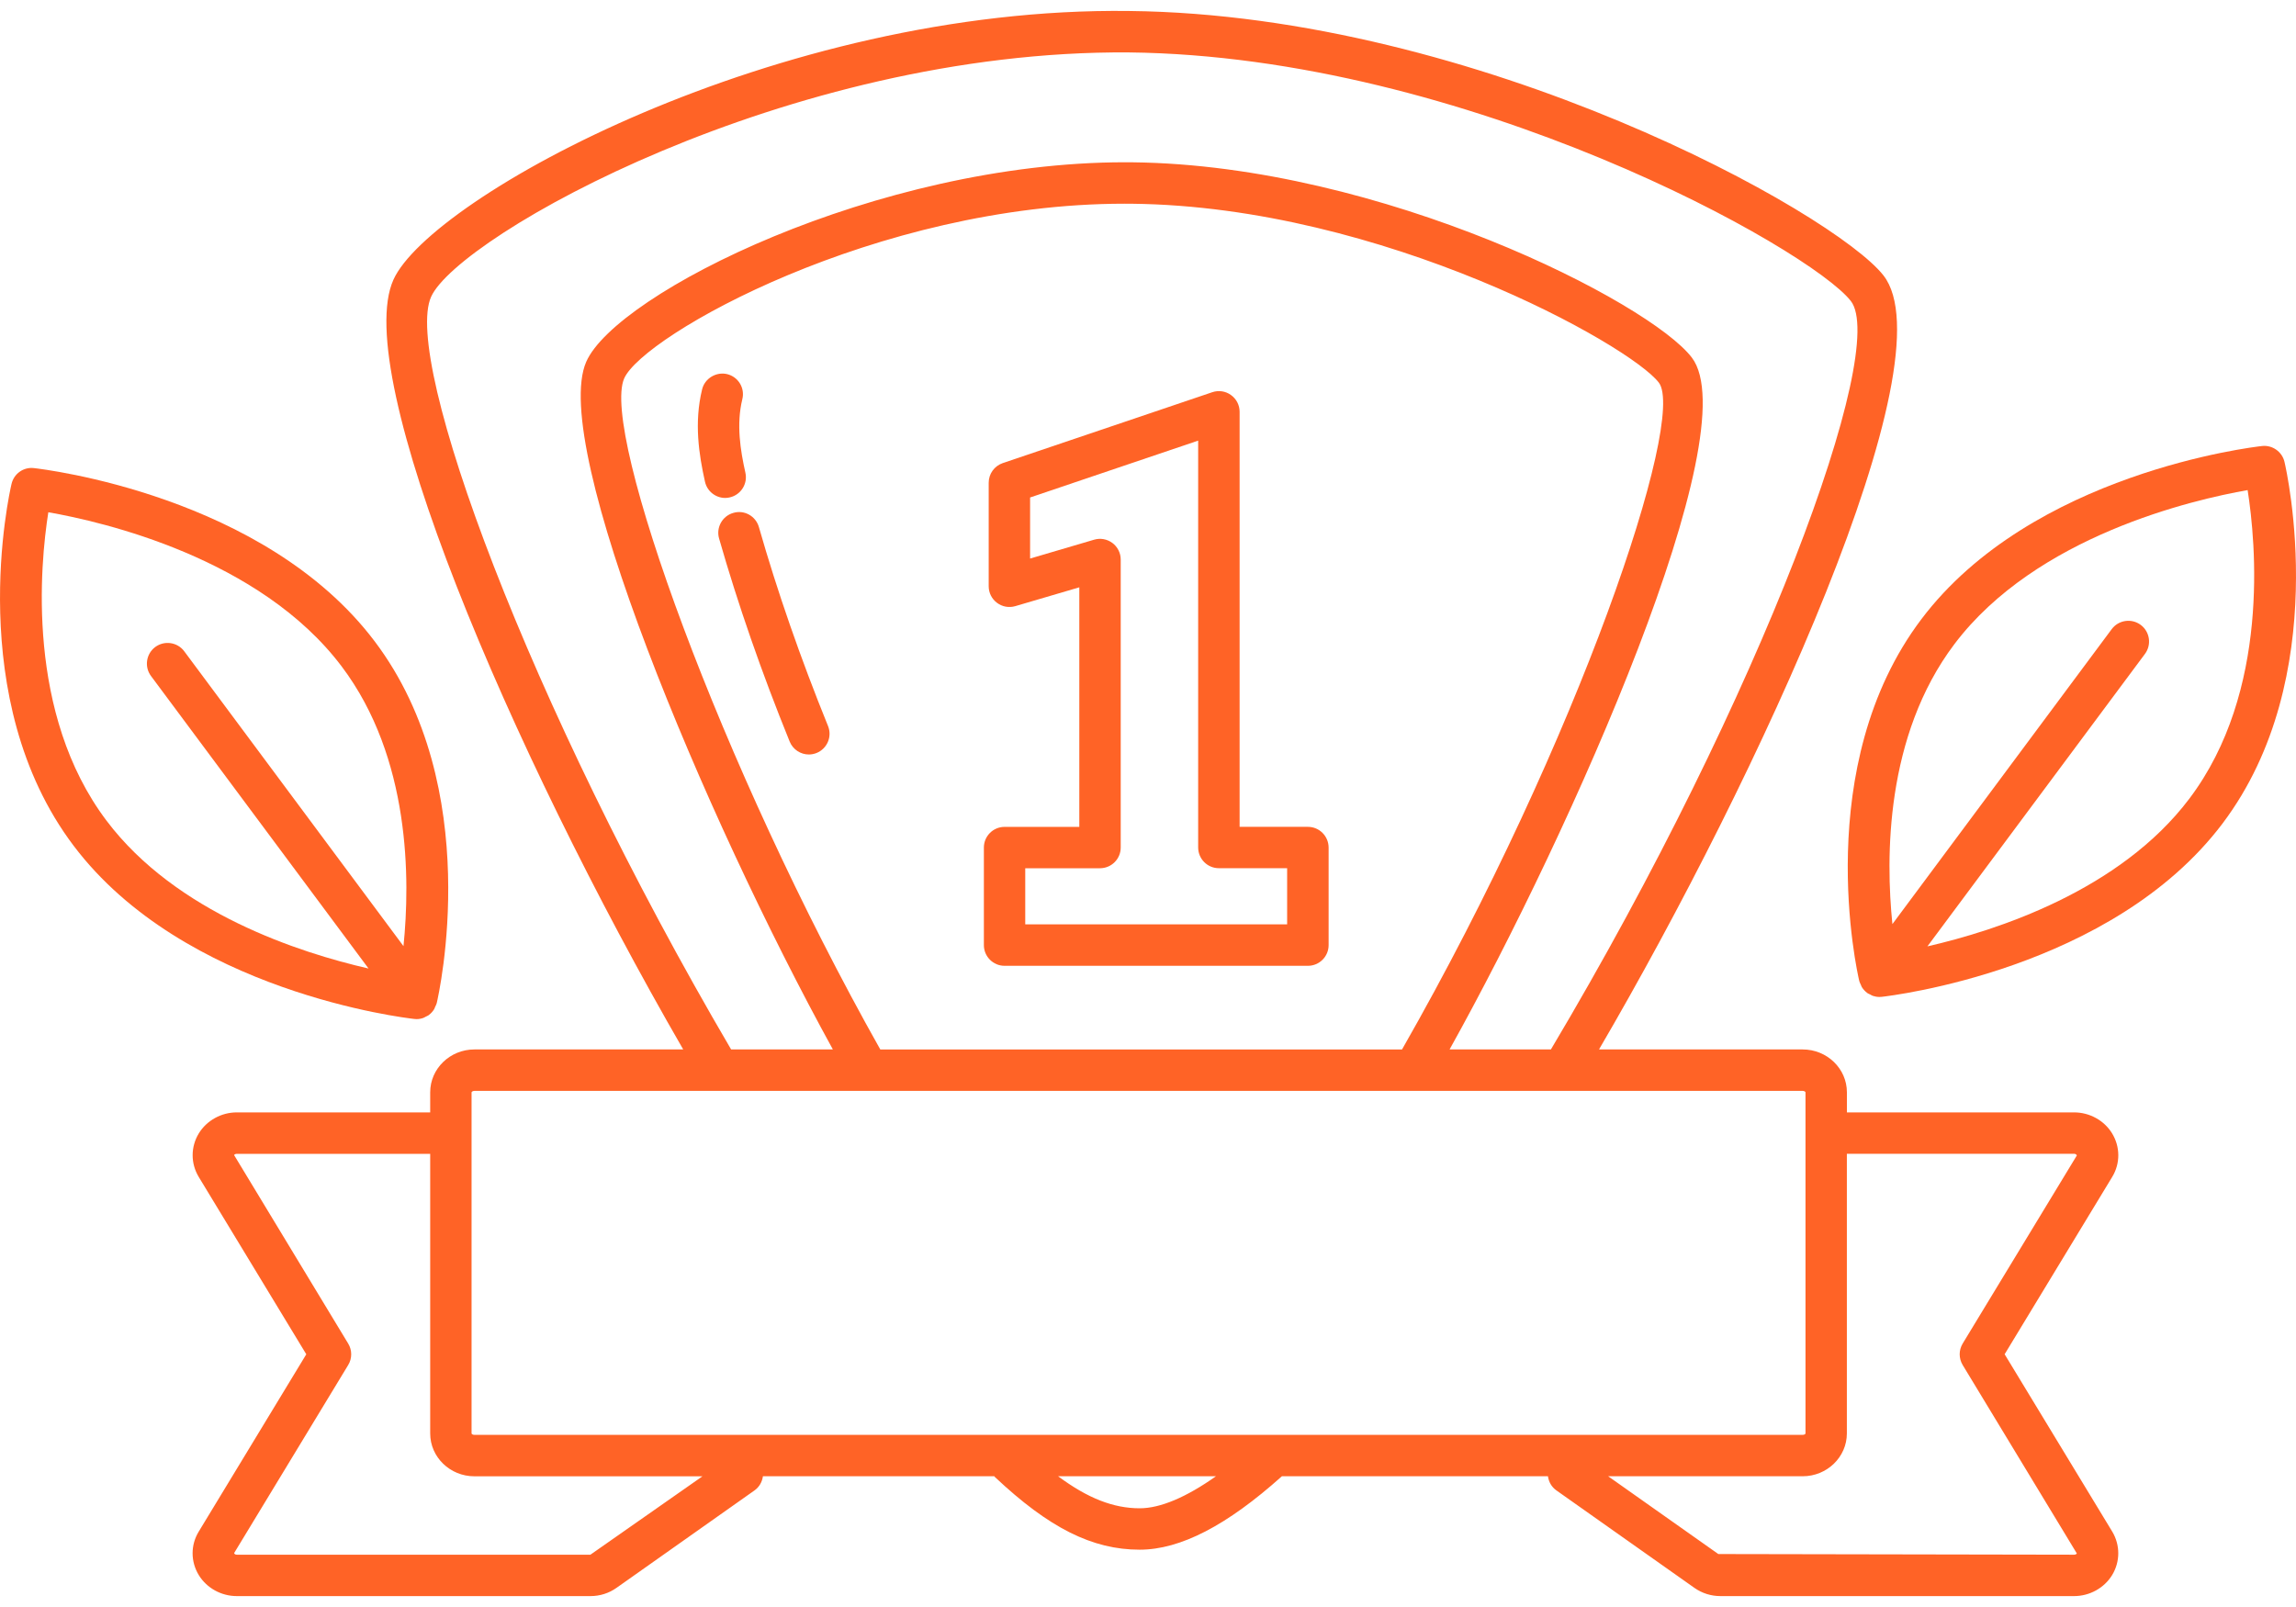 <svg width="60" height="42" viewBox="0 0 60 42" fill="none" xmlns="http://www.w3.org/2000/svg">
<path d="M55.192 29.618C54.985 29.282 54.605 29.073 54.201 29.073H48.264V28.547C48.264 27.93 47.745 27.428 47.109 27.428H41.786C45.951 20.302 50.965 9.424 49.218 7.197C47.941 5.569 38.652 0.385 29.509 0.287C20.288 0.168 11.251 5.163 10.282 7.309C9.166 9.777 13.28 19.508 17.854 27.428H12.397C11.761 27.428 11.242 27.93 11.242 28.547V29.073H6.188C5.785 29.073 5.405 29.282 5.197 29.619C4.981 29.971 4.98 30.408 5.194 30.761L8.004 35.395L5.194 40.028C4.978 40.38 4.98 40.817 5.197 41.17C5.405 41.507 5.785 41.715 6.188 41.715H15.43C15.677 41.715 15.913 41.64 16.11 41.5L19.717 38.953C19.845 38.862 19.917 38.727 19.937 38.583H25.984C25.988 38.587 25.99 38.593 25.994 38.598C27.41 39.933 28.544 40.502 29.783 40.502C30.845 40.502 32.064 39.869 33.499 38.583H40.452C40.471 38.727 40.545 38.863 40.673 38.953L44.279 41.5C44.479 41.641 44.714 41.715 44.96 41.715H54.201C54.605 41.715 54.985 41.506 55.193 41.169C55.408 40.818 55.41 40.382 55.197 40.028L52.386 35.394L55.198 30.758C55.411 30.407 55.409 29.971 55.192 29.618ZM11.267 7.755C11.982 6.172 20.568 1.304 29.497 1.37C38.333 1.465 47.301 6.507 48.366 7.866C49.351 9.124 46.077 18.106 40.529 27.428H37.881C41.092 21.665 45.688 11.29 44.212 9.346C43.12 7.909 36.111 4.314 29.598 4.242C29.532 4.241 29.465 4.241 29.397 4.241C22.923 4.241 16.102 7.668 15.319 9.457C14.361 11.648 18.387 21.286 21.765 27.428H19.106C13.778 18.344 10.518 9.411 11.267 7.755ZM16.311 9.891C16.803 8.769 22.894 5.324 29.385 5.324C29.452 5.324 29.519 5.324 29.587 5.325C36.137 5.397 42.608 9.024 43.35 10.001C44.066 10.945 41.285 19.295 36.638 27.429H23.004V27.428C18.828 20.014 15.698 11.292 16.311 9.891ZM15.429 40.633H6.188C6.152 40.633 6.126 40.617 6.118 40.591L9.099 35.676C9.204 35.504 9.204 35.287 9.099 35.115L6.117 30.188C6.127 30.173 6.153 30.156 6.188 30.156H11.242V37.465C11.242 38.083 11.761 38.584 12.397 38.584H18.357L15.429 40.633ZM29.783 39.42C29.099 39.42 28.427 39.16 27.651 38.583H31.776C31.002 39.13 30.324 39.42 29.783 39.42ZM12.396 37.501C12.349 37.501 12.323 37.474 12.323 37.465V28.548H12.324C12.324 28.538 12.349 28.511 12.397 28.511H47.109C47.156 28.511 47.182 28.538 47.182 28.548V37.465C47.182 37.474 47.157 37.501 47.109 37.501H12.396ZM51.29 35.114C51.185 35.286 51.185 35.503 51.29 35.676L54.273 40.601C54.263 40.617 54.236 40.633 54.201 40.633L44.904 40.616L42.025 38.583H47.108C47.745 38.583 48.263 38.08 48.263 37.464V30.155H54.201C54.236 30.155 54.263 30.172 54.273 30.198L51.29 35.114Z" fill="#FF6326"/>
<path d="M59.699 12.071C59.637 11.805 59.38 11.626 59.113 11.657C58.869 11.684 53.095 12.362 50.21 16.183C47.312 20.02 48.533 25.412 48.587 25.639C48.595 25.674 48.613 25.704 48.627 25.735C48.637 25.756 48.642 25.778 48.654 25.798C48.69 25.855 48.734 25.904 48.786 25.944C48.788 25.946 48.789 25.948 48.791 25.95C48.817 25.969 48.846 25.979 48.873 25.992C48.896 26.004 48.916 26.019 48.94 26.027C48.997 26.046 49.055 26.056 49.113 26.056C49.133 26.056 49.153 26.055 49.173 26.053C49.417 26.025 55.191 25.347 58.077 21.527C60.974 17.691 59.753 12.299 59.699 12.071ZM57.212 20.875C55.397 23.28 52.172 24.321 50.368 24.734L56.053 17.09C56.231 16.85 56.182 16.511 55.942 16.332C55.701 16.153 55.362 16.204 55.184 16.443L49.453 24.152C49.276 22.424 49.262 19.234 51.073 16.835C53.212 14.002 57.317 13.058 58.736 12.809C58.95 14.17 59.328 18.075 57.212 20.875Z" fill="#FF6326"/>
<path d="M10.887 26.635C10.945 26.635 11.003 26.625 11.06 26.605C11.084 26.597 11.104 26.582 11.127 26.571C11.154 26.557 11.183 26.547 11.209 26.528C11.211 26.526 11.212 26.524 11.214 26.522C11.266 26.483 11.31 26.433 11.345 26.376C11.358 26.356 11.362 26.334 11.372 26.313C11.387 26.281 11.405 26.252 11.413 26.217C11.466 25.989 12.688 20.597 9.79 16.76C6.906 12.94 1.131 12.262 0.887 12.234C0.614 12.201 0.362 12.382 0.301 12.649C0.247 12.876 -0.974 18.268 1.924 22.104C4.809 25.925 10.584 26.604 10.827 26.631C10.847 26.634 10.867 26.635 10.887 26.635ZM10.544 24.728L4.815 17.022C4.638 16.783 4.298 16.732 4.057 16.91C3.817 17.089 3.768 17.428 3.946 17.668L9.631 25.313C7.827 24.9 4.603 23.859 2.787 21.453C0.671 18.653 1.049 14.748 1.263 13.388C2.682 13.636 6.787 14.58 8.926 17.414C10.733 19.806 10.72 22.998 10.544 24.728Z" fill="#FF6326"/>
<path d="M19.832 13.776C19.75 13.489 19.452 13.319 19.163 13.405C18.876 13.486 18.709 13.787 18.791 14.073C19.283 15.791 19.903 17.577 20.636 19.381C20.721 19.591 20.924 19.719 21.137 19.719C21.205 19.719 21.274 19.706 21.341 19.679C21.617 19.566 21.751 19.251 21.638 18.974C20.92 17.204 20.312 15.456 19.832 13.776Z" fill="#FF6326"/>
<path d="M19.069 13C19.36 12.935 19.544 12.646 19.479 12.355C19.349 11.773 19.238 11.09 19.399 10.432C19.471 10.142 19.293 9.849 19.002 9.778C18.721 9.711 18.419 9.885 18.348 10.175C18.134 11.05 18.266 11.887 18.423 12.59C18.479 12.842 18.703 13.014 18.95 13.014C18.99 13.014 19.029 13.009 19.069 13Z" fill="#FF6326"/>
<path d="M26.252 25.242H34.179C34.477 25.242 34.72 25 34.72 24.701V22.152C34.719 21.852 34.477 21.61 34.178 21.61H32.394V10.763C32.394 10.588 32.31 10.425 32.168 10.324C32.027 10.221 31.845 10.195 31.679 10.251L26.205 12.103C25.985 12.178 25.837 12.384 25.837 12.616V15.323C25.837 15.494 25.918 15.655 26.055 15.756C26.192 15.859 26.369 15.89 26.532 15.842L28.205 15.35V21.611H26.252C25.953 21.611 25.711 21.853 25.711 22.152V24.701C25.711 24.999 25.953 25.242 26.252 25.242ZM26.792 22.692H28.745C29.044 22.692 29.287 22.45 29.287 22.15V14.624C29.287 14.454 29.206 14.293 29.07 14.191C28.933 14.089 28.755 14.057 28.593 14.105L26.919 14.598V13.002L31.311 11.516V22.149C31.311 22.448 31.553 22.691 31.852 22.691H33.636V24.158H26.792V22.692Z" fill="#FF6326"/>
</svg>
